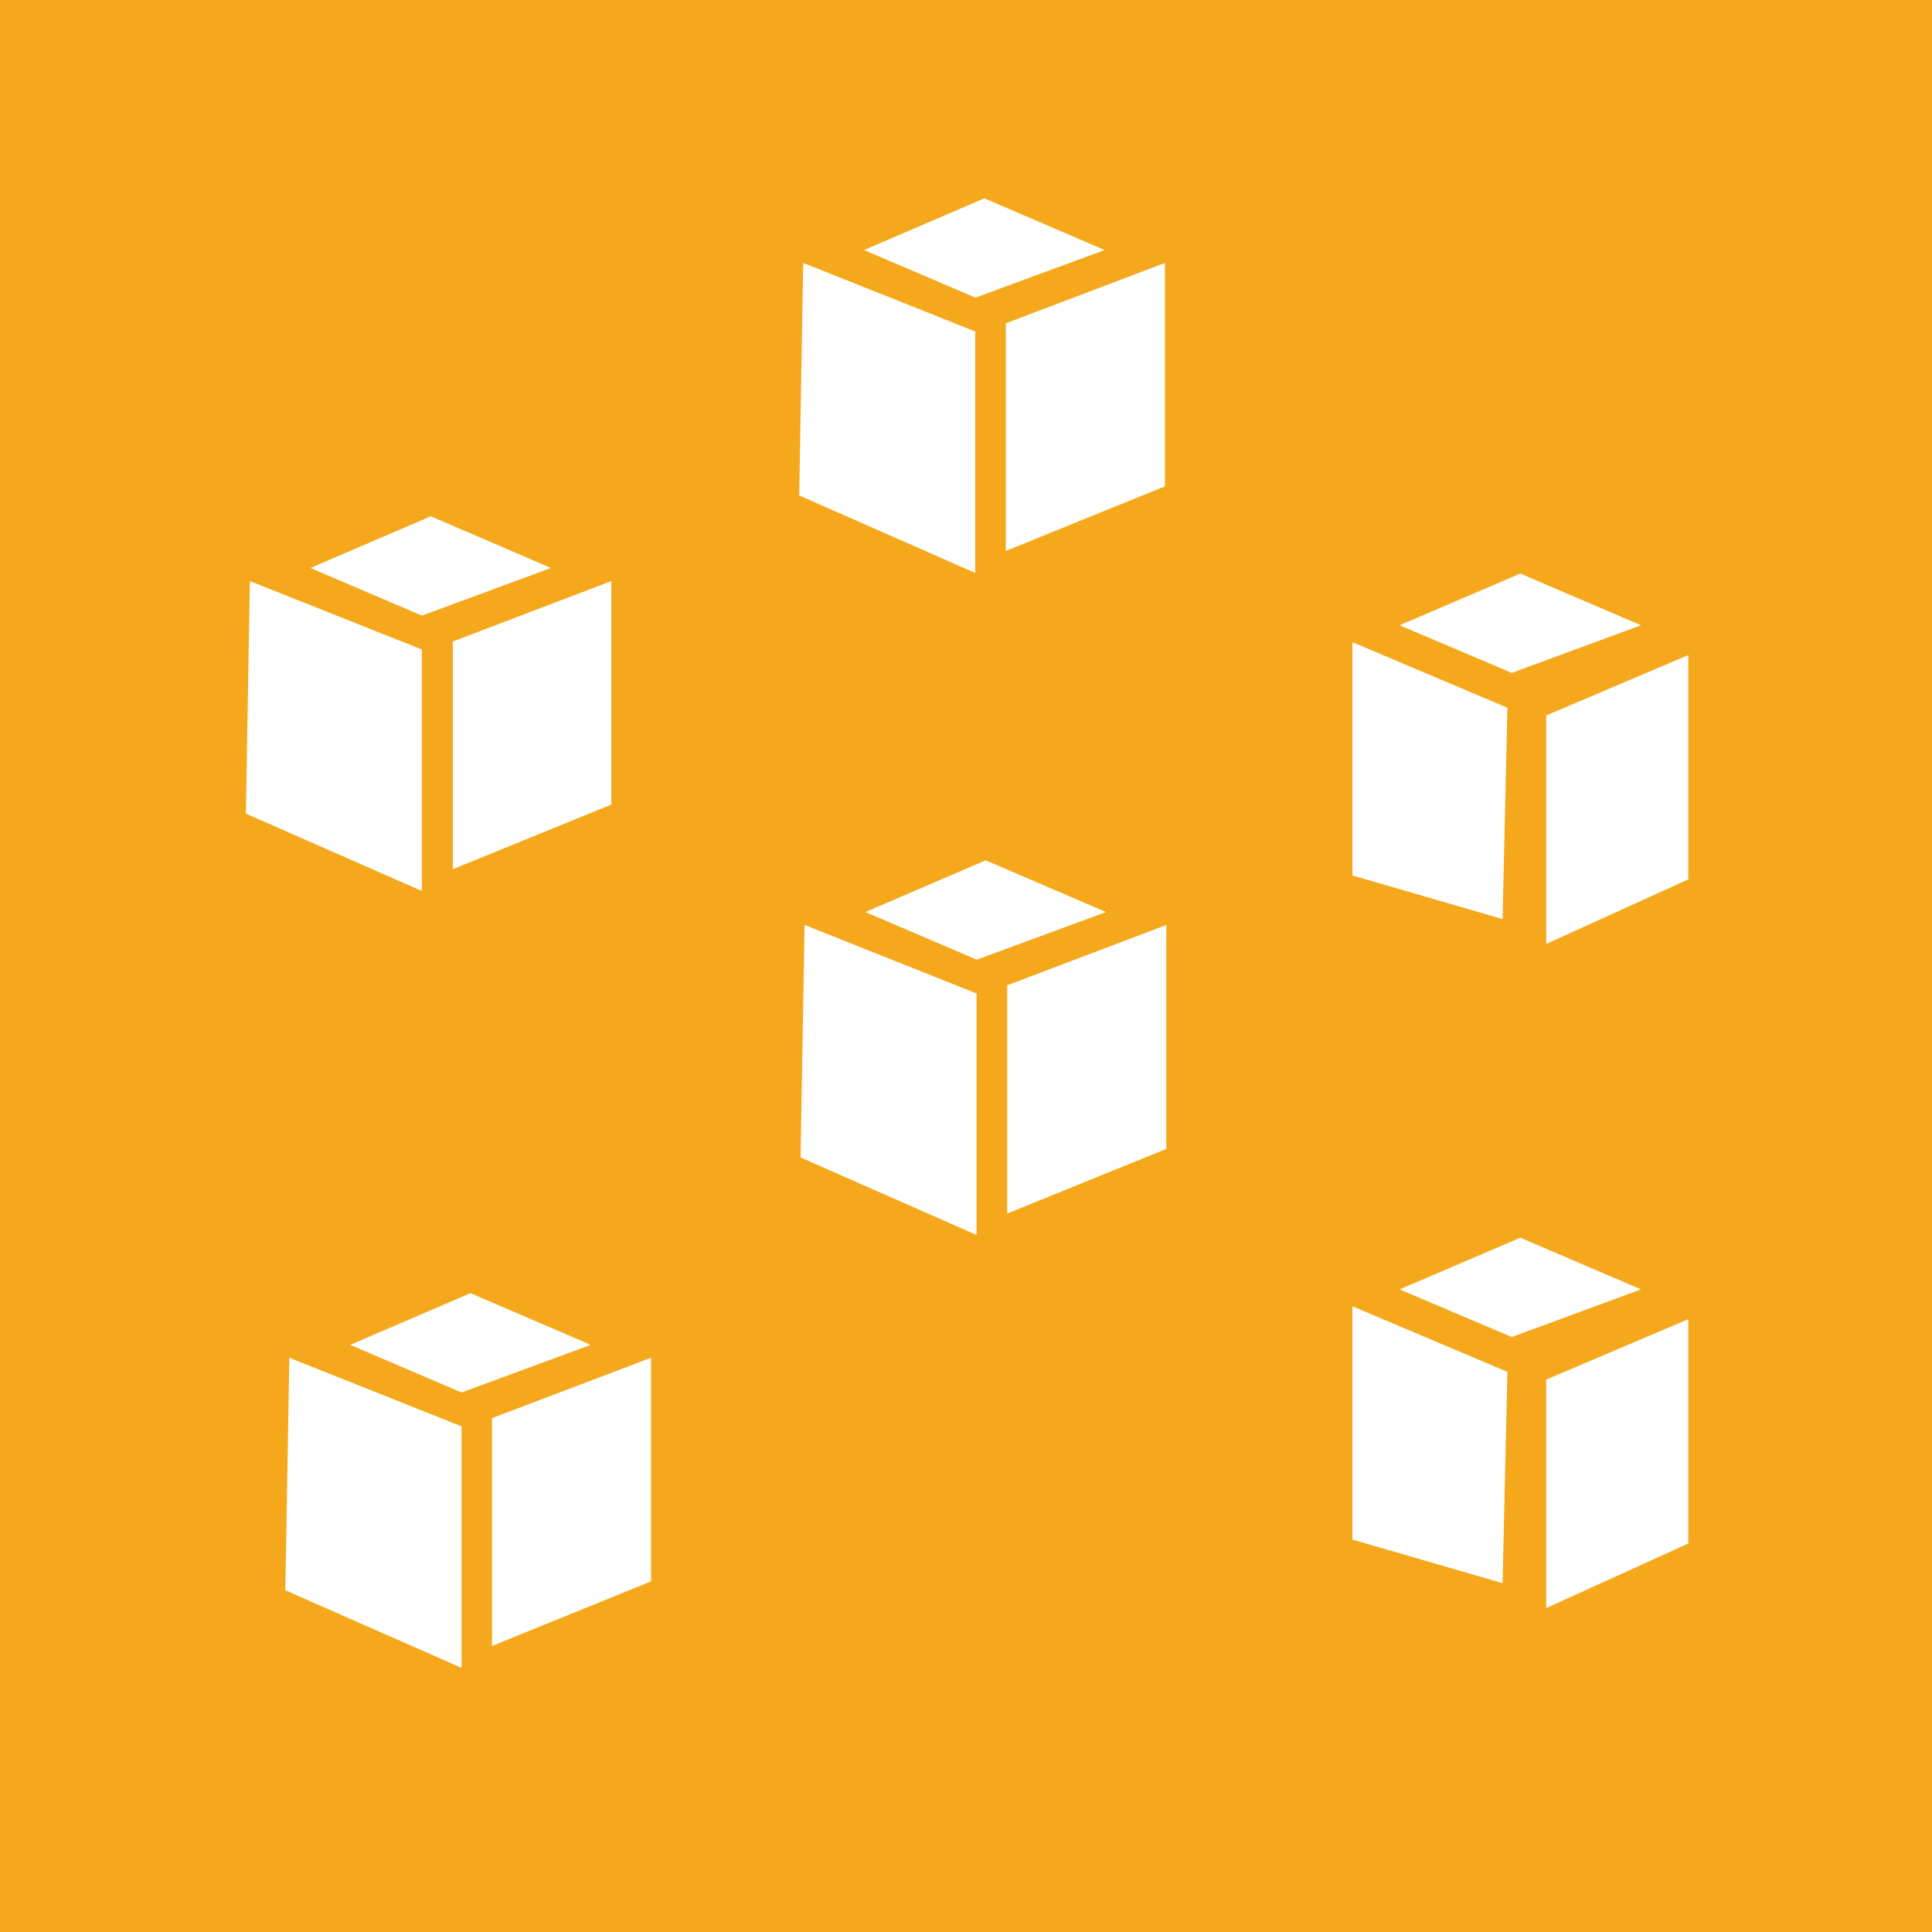 <svg id="Layer_1" data-name="Layer 1" xmlns="http://www.w3.org/2000/svg" viewBox="0 0 256 256"><defs><style>.cls-1{fill:#f6a81c;}.cls-2{fill:#fff;}</style></defs><title>Artboard 104</title><rect class="cls-1" width="256" height="256"/><g id="polygon287"><path class="cls-2" d="M62.34,171.35,46.4,178.2l14.76,6.31,17.12-6.31Zm-24,8.56-.53,30.81L61.16,221V189Zm47.93,0-21.08,8V218.1l21.08-8.56Z"/></g><g id="polygon311"><path class="cls-2" d="M201.45,76l-16,6.85,14.87,6.31,17.12-6.31Zm-22.25,9.09V116l19.9,5.78.64-28Zm44.51,1.71-18.83,8v30.28l18.83-8.56Z"/></g><g id="polygon311-2" data-name="polygon311"><path class="cls-2" d="M201.45,164l-16,6.85,14.87,6.31,17.12-6.31Zm-22.25,9.09V204l19.9,5.78.64-28Zm44.51,1.71-18.83,8v30.28l18.83-8.56Z"/></g><g id="use3387"><path class="cls-2" d="M57.08,68.41,41.13,75.26,55.9,81.57,73,75.26ZM33.11,77l-.53,30.81L55.9,118.06v-32ZM81,77,60,85v30.17L81,106.61Z"/></g><g id="use3389"><path class="cls-2" d="M130.43,26.28l-15.94,6.85,14.76,6.31,17.12-6.31Zm-24,8.56-.53,30.81,23.32,10.27v-32Zm47.93,0-21.08,8V73l21.08-8.56Z"/></g><g id="use3391"><path class="cls-2" d="M130.61,114l-15.94,6.85,14.76,6.31,17.12-6.31Zm-24,8.56-.53,30.81,23.32,10.27v-32Zm47.93,0-21.08,8V160.8l21.08-8.56Z"/></g></svg>